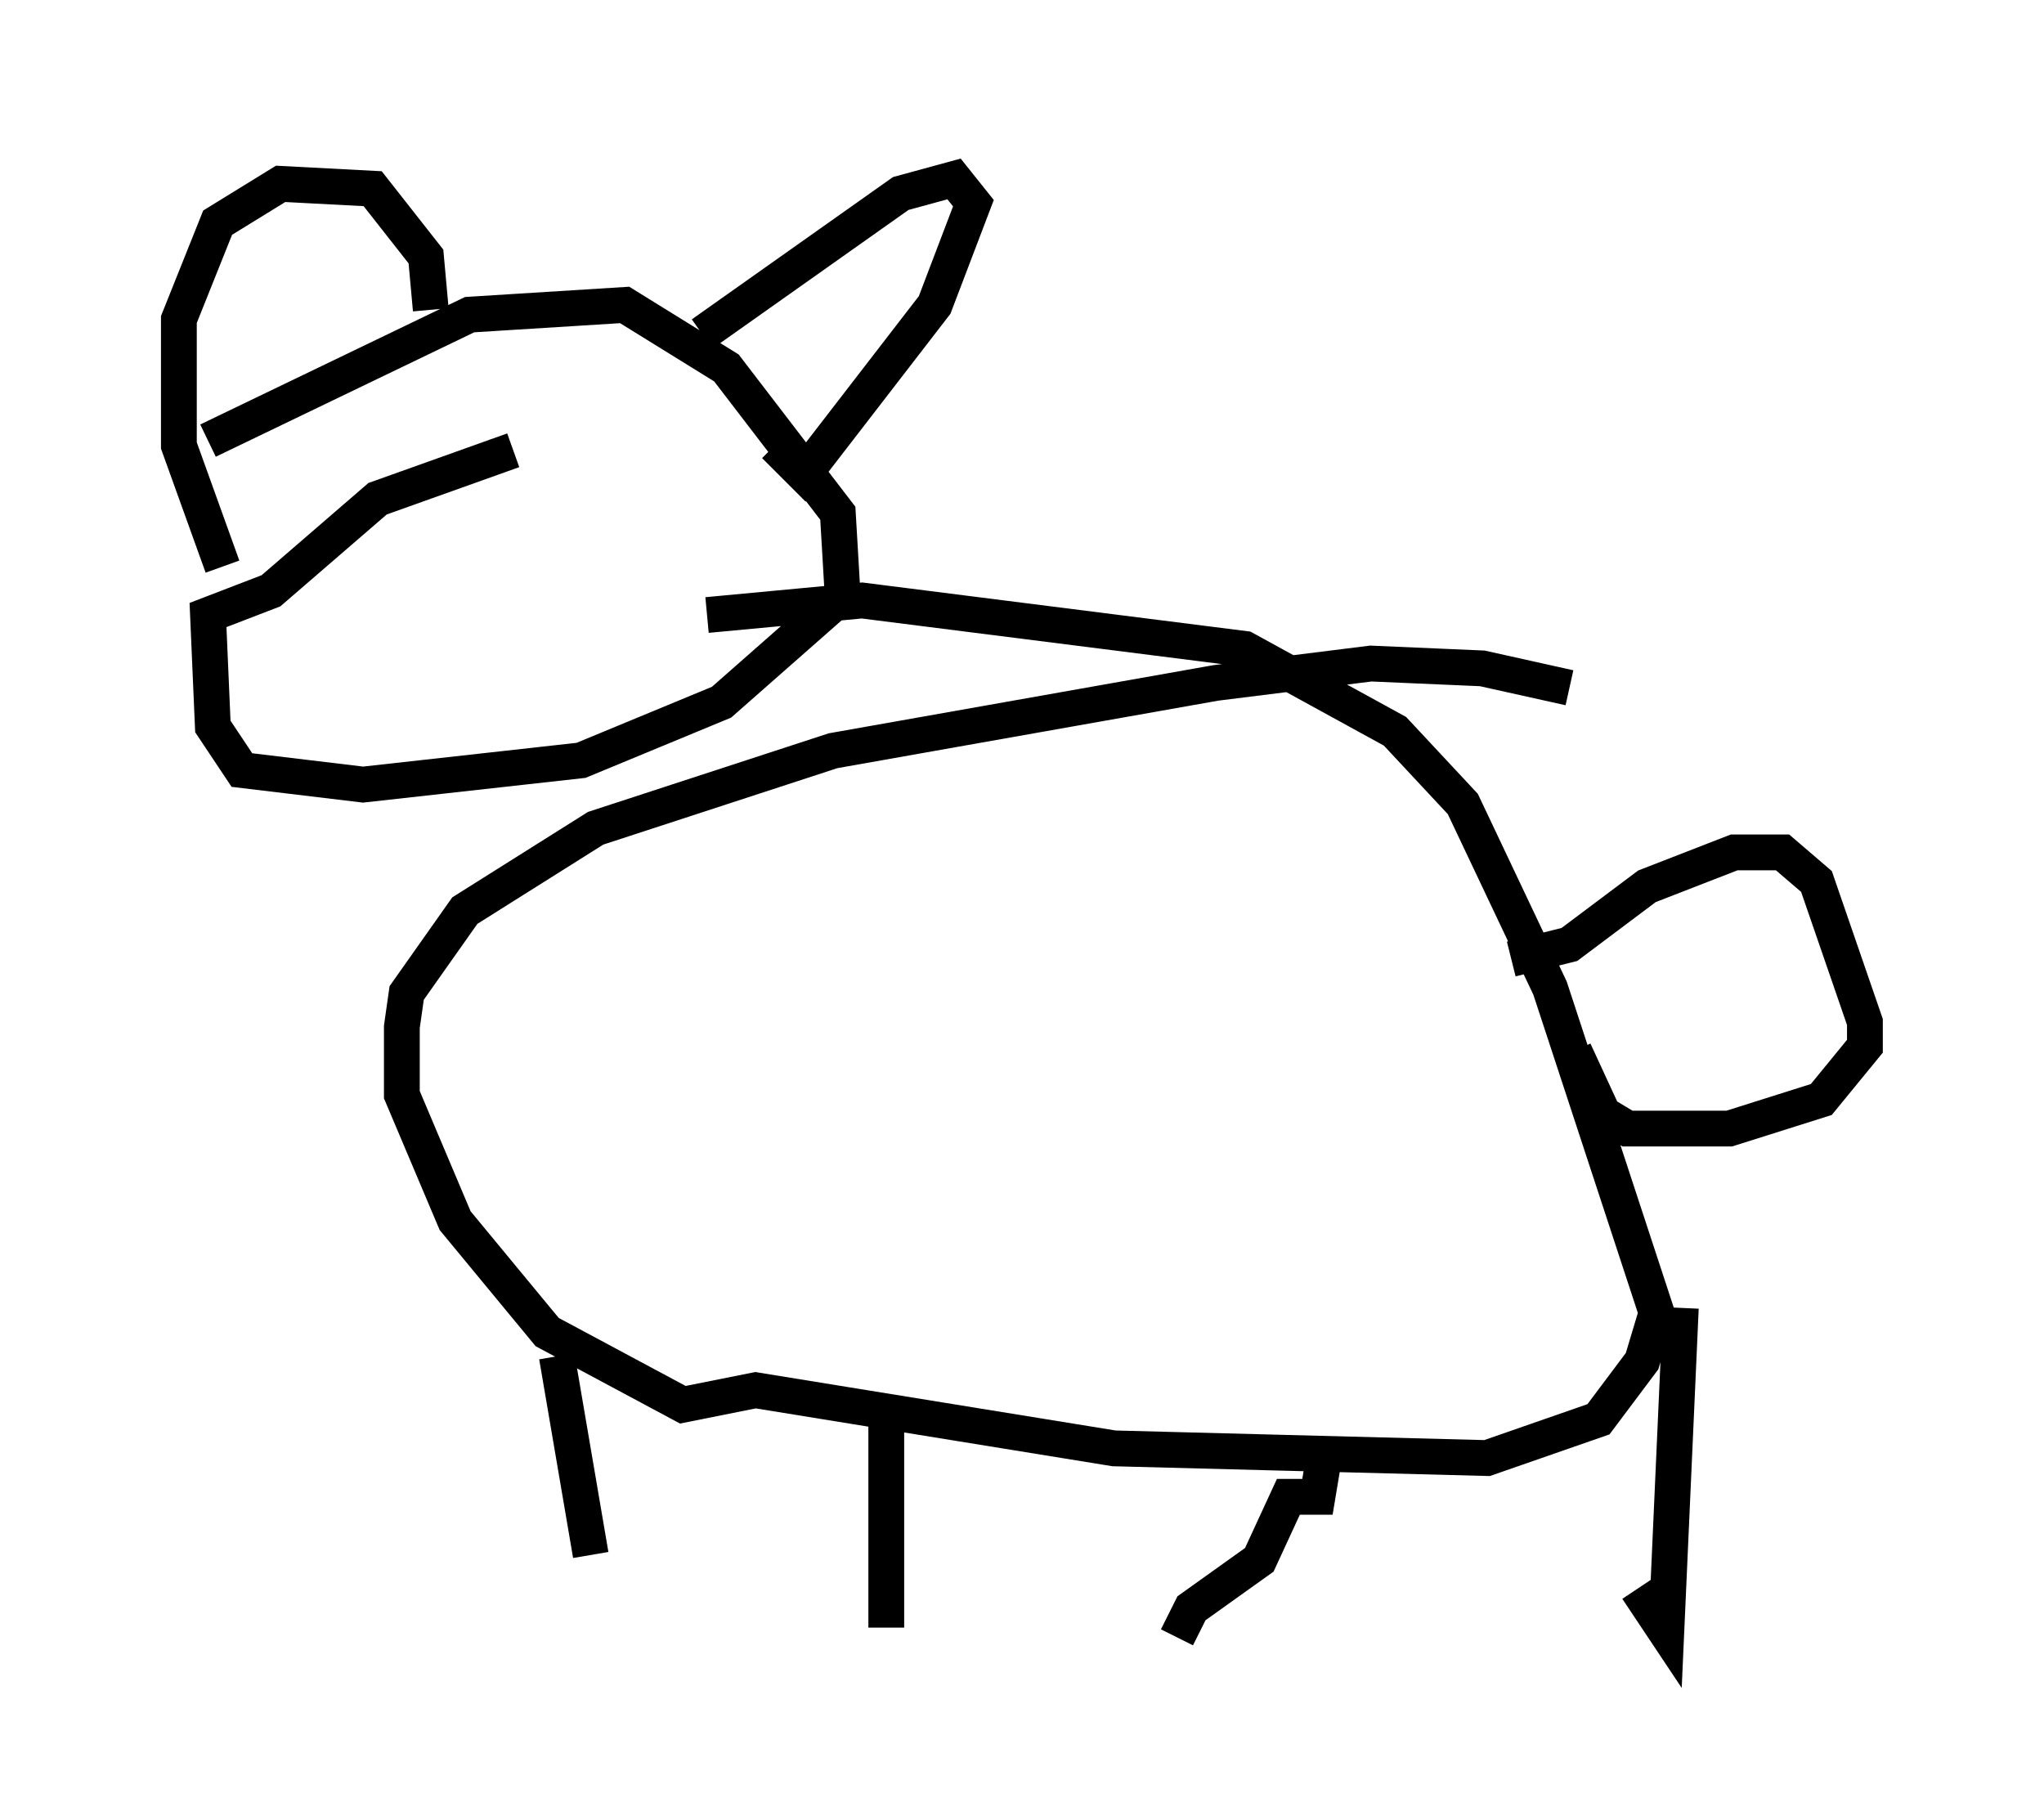 <?xml version="1.0" encoding="utf-8" ?>
<svg baseProfile="full" height="50.73" version="1.1" width="57.09" xmlns="http://www.w3.org/2000/svg" xmlns:ev="http://www.w3.org/2001/xml-events" xmlns:xlink="http://www.w3.org/1999/xlink"><defs /><rect fill="white" height="50.73" width="57.09" x="0" y="0" /><path d="M45.46, 20.155 m-1.624, -0.947 l-2.436, -0.541 -3.112, -0.135 l-4.33, 0.541 -10.69, 1.894 l-6.631, 2.165 -3.654, 2.3 l-1.624, 2.3 -0.135, 0.947 l0.0, 1.894 1.488, 3.518 l2.571, 3.112 3.789, 2.03 l2.03, -0.406 10.013, 1.624 l10.419, 0.271 3.112, -1.083 l1.218, -1.624 0.406, -1.353 l-2.977, -9.066 -2.436, -5.142 l-1.894, -2.03 -4.195, -2.3 l-10.69, -1.353 -4.33, 0.406 m-5.413, -4.601 l-3.789, 1.353 -2.977, 2.571 l-1.759, 0.677 0.135, 3.112 l0.812, 1.218 3.383, 0.406 l6.089, -0.677 3.924, -1.624 l3.383, -2.977 -0.135, -2.3 l-3.112, -4.059 -2.842, -1.759 l-4.33, 0.271 -7.307, 3.518 m9.743, 25.575 l0.947, 5.548 m30.446, -6.901 l-0.406, 9.066 -0.812, -1.218 m-8.796, -3.383 l-0.135, 0.812 -0.812, 0.0 l-0.812, 1.759 -1.894, 1.353 l-0.406, 0.812 m-8.119, -5.954 l0.0, 5.683 m17.456, -18.674 l1.624, -0.406 2.165, -1.624 l2.436, -0.947 1.353, 0.0 l0.947, 0.812 1.353, 3.924 l0.0, 0.677 -1.218, 1.488 l-2.571, 0.812 -2.842, 0.0 l-0.677, -0.406 -0.812, -1.759 m-24.357, -20.027 l5.548, -3.924 1.488, -0.406 l0.541, 0.677 -1.083, 2.842 l-3.654, 4.736 -0.812, -0.812 m-9.607, -3.789 l-0.135, -1.488 -1.488, -1.894 l-2.571, -0.135 -1.759, 1.083 l-1.083, 2.706 0.0, 3.518 l1.218, 3.383 " fill="none" stroke="black" stroke-width="1" /></svg>